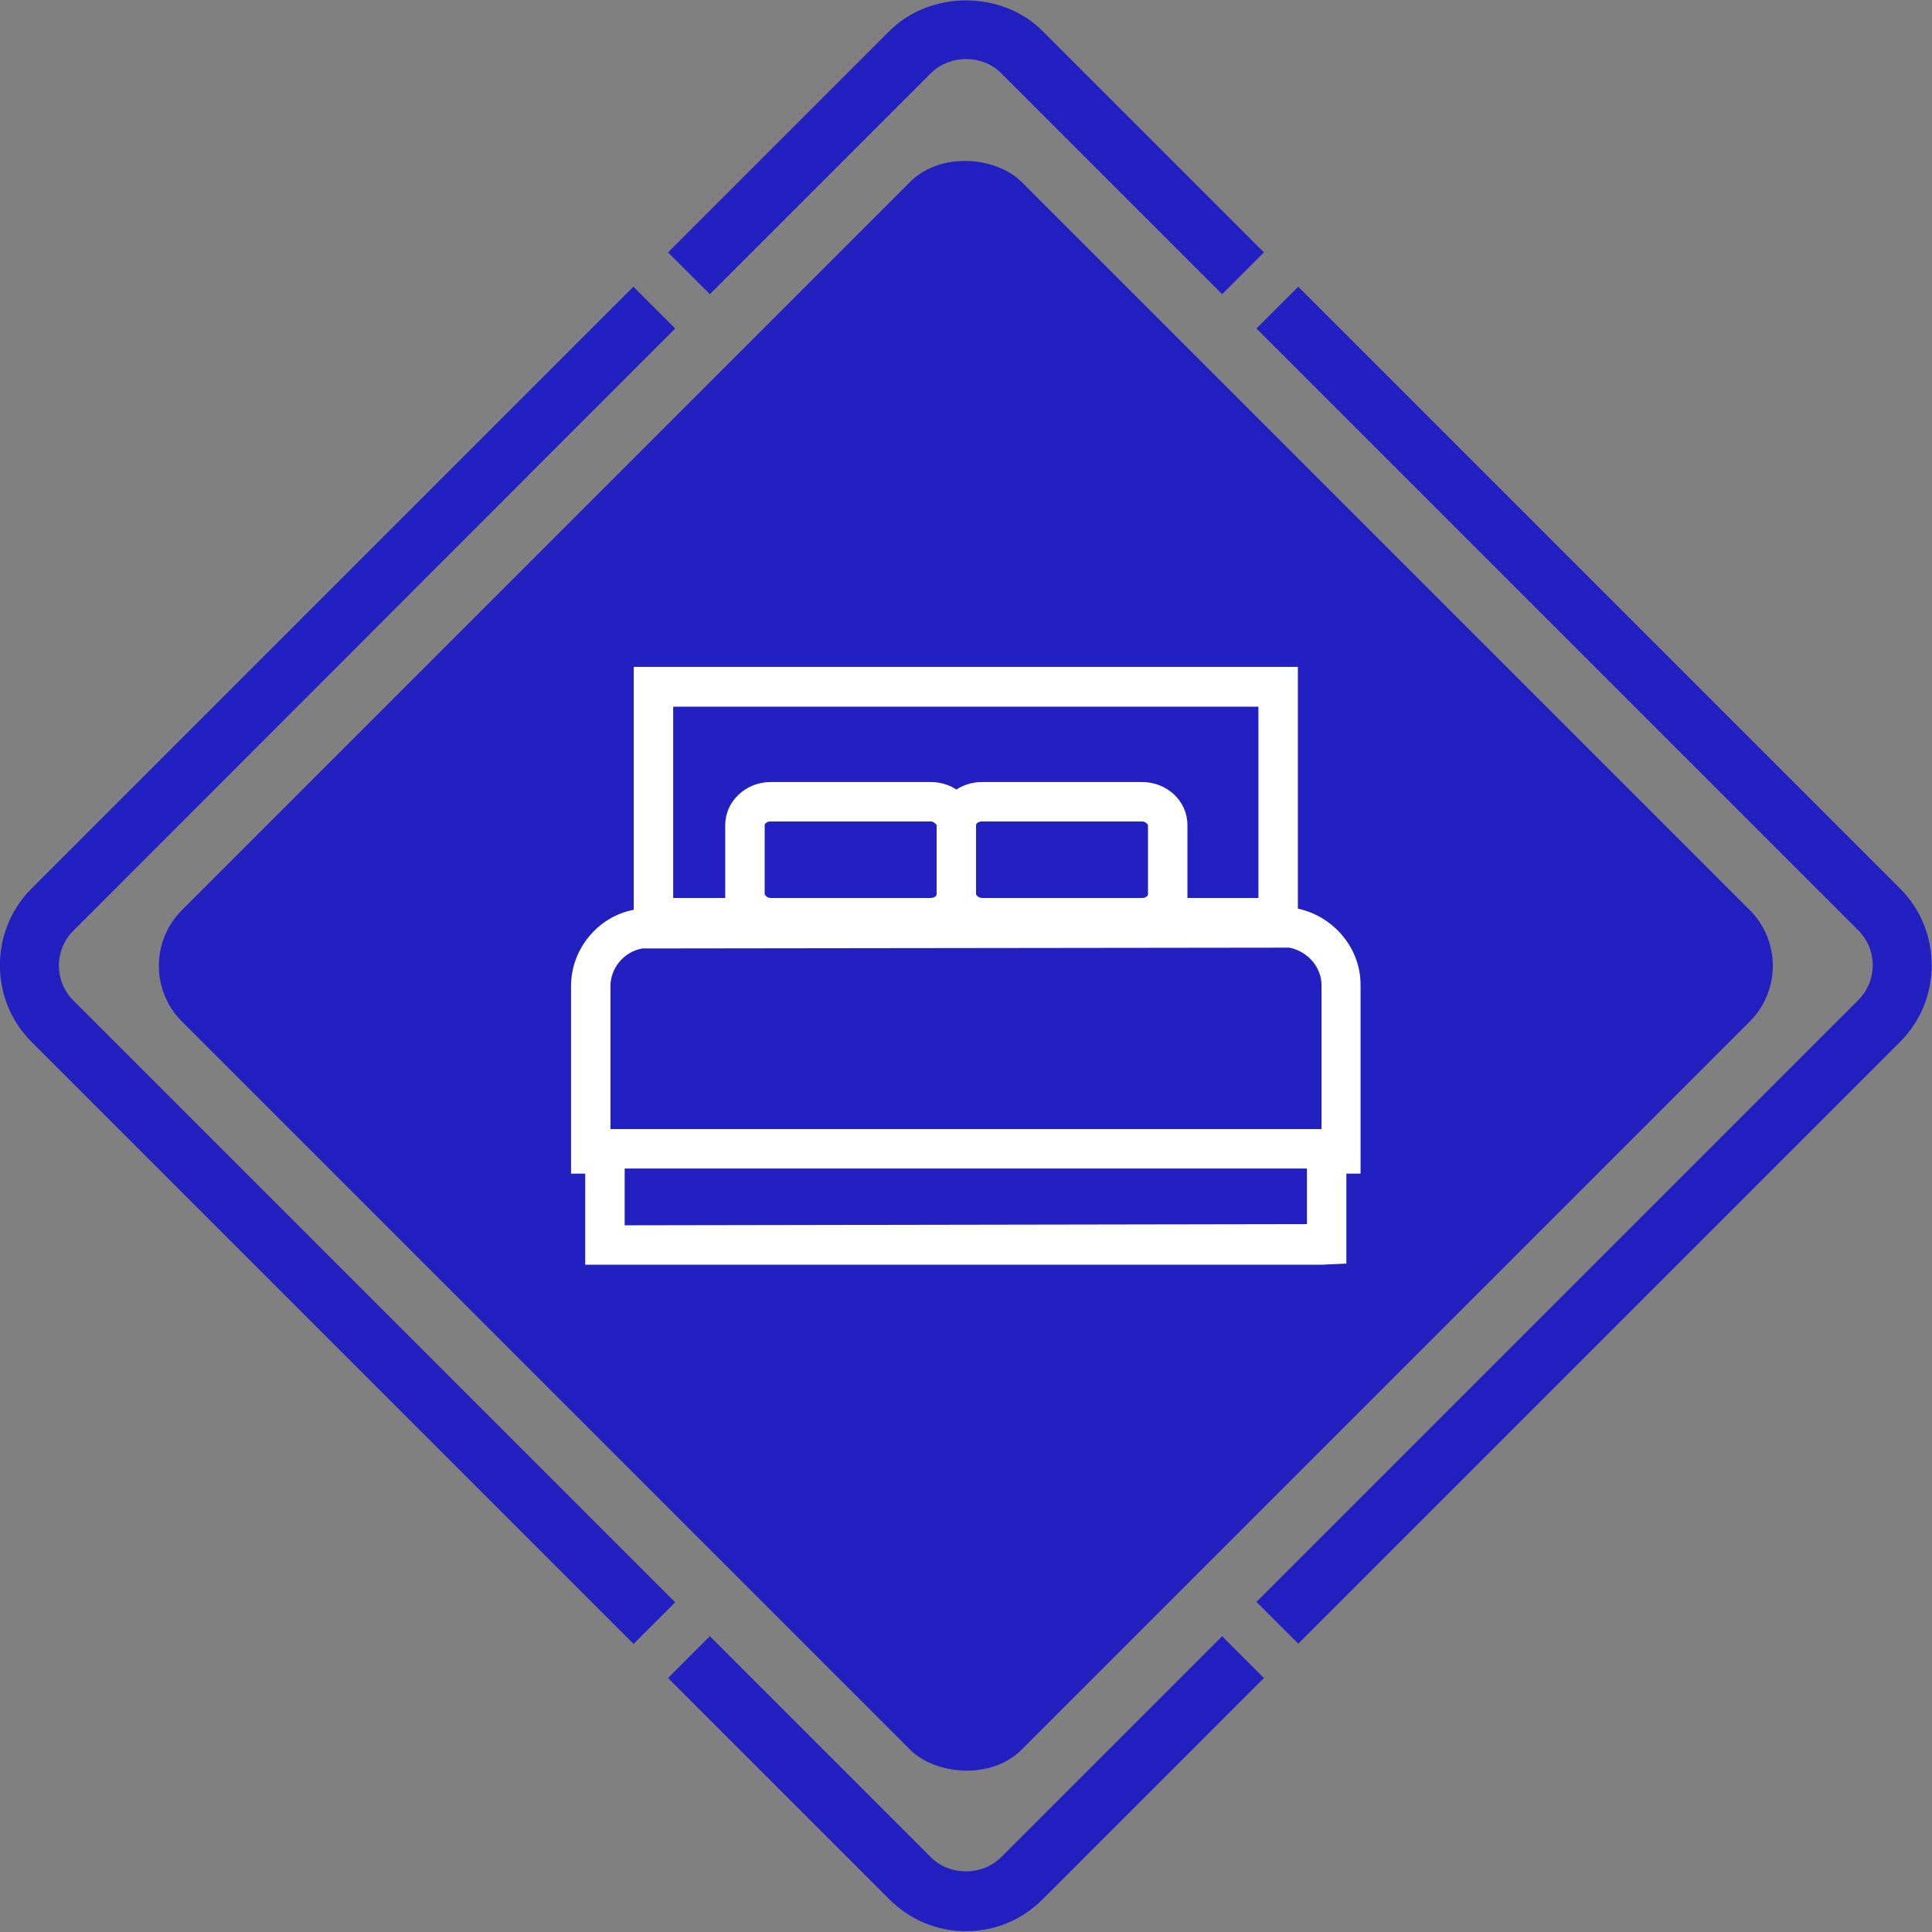 <?xml version="1.0" encoding="UTF-8"?>
<svg xmlns="http://www.w3.org/2000/svg" viewBox="0 0 48.99 48.99">
  <rect x="0" y="0" width="48.99" height="48.99" fill="#808080" stroke="none"/>
  <defs>
    <style>
      .cls-1 {
        fill: #2220c1;
      }

      .cls-1, .cls-2 {
        stroke-width: 0px;
      }

      .cls-2 {
        fill: #fff;
      }
    </style>
  </defs>
  <g id="Bg_blue" data-name="Bg blue">
    <rect class="cls-1" x="9.44" y="9.44" width="30.11" height="30.11" rx="2" ry="2" transform="translate(-10.15 24.49) rotate(-45)"/>
  </g>
  <g id="Border">
    <path class="cls-1" d="M18,7.46l-1.06-1.06L22.55.79c1.04-1.04,2.85-1.04,3.89,0l5.61,5.61-1.06,1.06-5.61-5.61c-.47-.47-1.29-.47-1.77,0l-5.61,5.61Z"/>
    <path class="cls-1" d="M24.49,48.97c-.73,0-1.42-.29-1.94-.81l-5.61-5.61,1.06-1.06,5.61,5.61c.47.47,1.29.47,1.77,0l5.61-5.61,1.06,1.06-5.61,5.61c-.52.52-1.21.81-1.94.81Z"/>
    <path class="cls-1" d="M32.92,41.68l-1.06-1.06,15.26-15.26c.49-.49.49-1.28,0-1.77l-15.26-15.26,1.06-1.06,15.26,15.26c1.07,1.07,1.07,2.82,0,3.89l-15.26,15.26Z"/>
    <path class="cls-1" d="M16.06,41.68L.8,26.42c-1.07-1.07-1.07-2.82,0-3.89l15.26-15.26,1.06,1.06L1.86,23.6c-.49.49-.49,1.28,0,1.77l15.26,15.26-1.06,1.06Z"/>
  </g>
  <g id="Accommodation">
    <path class="cls-2" d="M33.52,32.07H14.84v-2.31h-.36v-4.76c0-.93.68-1.76,1.59-1.93v-6.16h16.84v6.13c.92.2,1.59,1.01,1.59,1.93v4.79h-.36v2.28l-.63.03ZM15.84,31.07l17.3-.03v-1.41H15.84v1.44ZM31.91,23.77h-14.84M16.29,24.05c-.47.08-.81.5-.81.95v3.63h18.03v-3.65c0-.45-.34-.85-.81-.95M30.11,22.77h1.8v-4.85h-14.84v4.85h1.32s0-.06,0-.09v-1.76c0-.6.52-1.09,1.15-1.09h4.06c.24,0,.47.07.65.19.19-.12.41-.19.65-.19h4.06c.64,0,1.15.49,1.15,1.09v1.76s0,.06,0,.09ZM24.9,22.77h4.06c.1,0,.15-.06.15-.09v-1.76s-.05-.09-.15-.09h-4.06c-.1,0-.15.06-.15.09v1.76s.05.09.15.09ZM19.54,22.77h4.06c.1,0,.15-.06.15-.09v-1.76s-.06-.09-.15-.09h-4.06c-.1,0-.15.06-.15.09v1.76s.05.09.15.09Z"/>
  </g>
</svg>